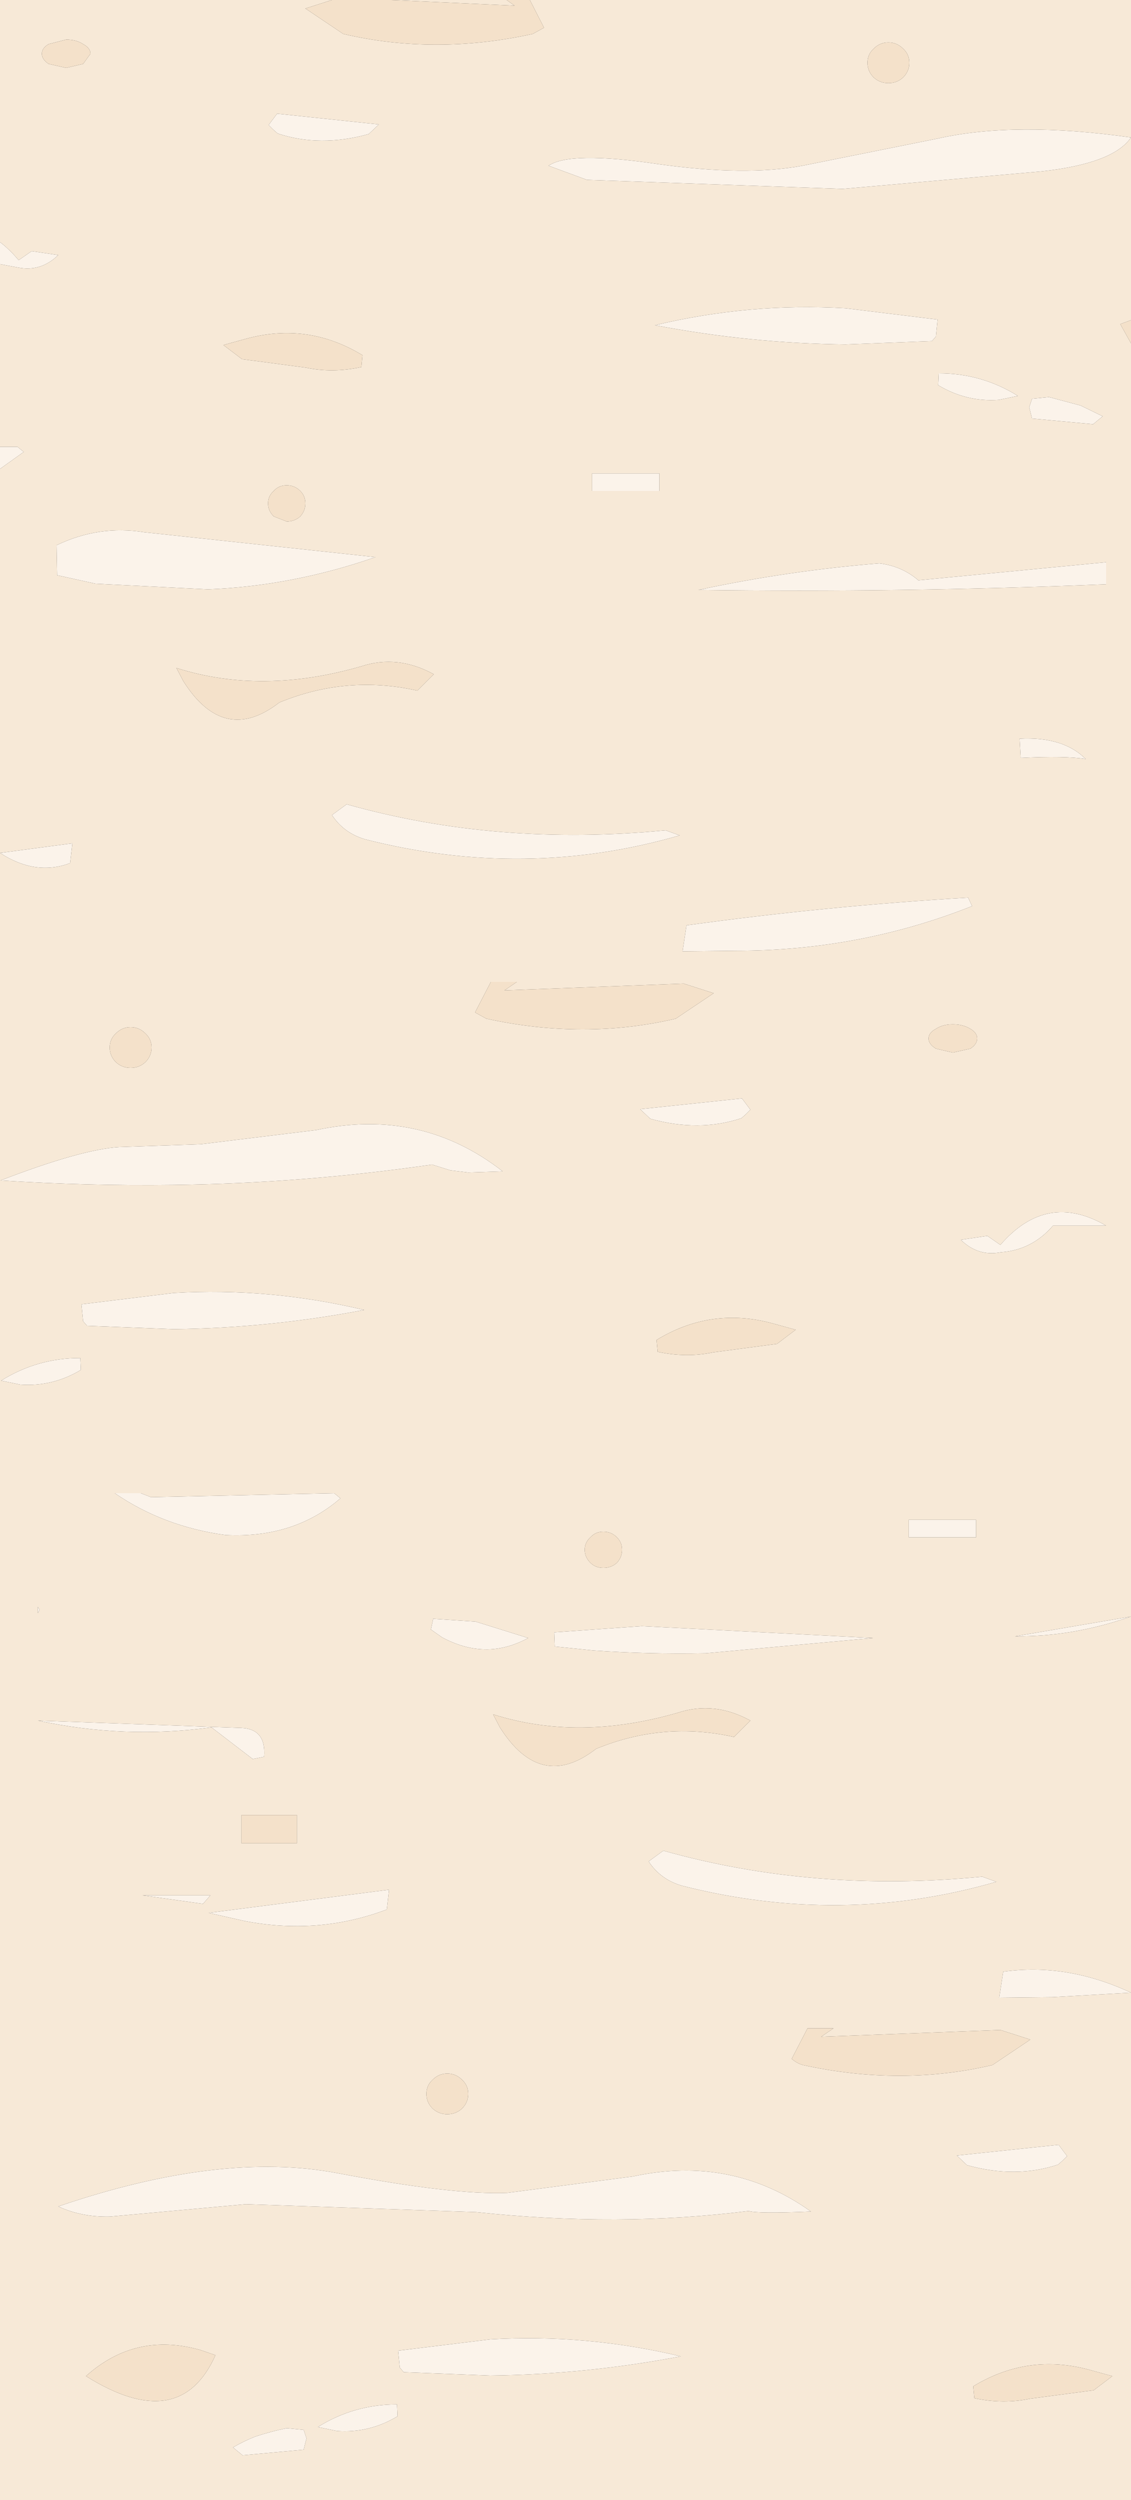 <?xml version="1.0" encoding="UTF-8" standalone="no"?>
<svg xmlns:ffdec="https://www.free-decompiler.com/flash" xmlns:xlink="http://www.w3.org/1999/xlink" ffdec:objectType="shape" height="221.0px" width="100.0px" xmlns="http://www.w3.org/2000/svg">
  <rect width="100%" height="100%" fill="#333333" stroke="none"/>
  <g transform="matrix(1.0, 0.0, 0.0, 1.0, 0.0, 0.0)">
    <path d="M100.0 12.15 Q98.45 14.45 92.1 15.15 L74.5 16.7 51.9 15.9 48.5 14.65 Q50.4 13.35 58.15 14.5 65.9 15.6 70.95 14.65 L82.9 12.25 Q89.75 10.7 100.0 12.15 M0.0 21.4 Q0.85 22.05 1.65 23.0 L2.8 22.2 5.15 22.55 Q3.6 24.05 1.6 23.65 L0.0 23.35 0.0 21.4 M0.0 39.5 L1.55 39.5 2.1 39.95 0.0 41.45 0.0 39.5 M0.0 75.4 L6.4 74.55 6.2 76.3 Q3.15 77.45 0.0 75.4 M100.0 176.15 L93.05 176.55 88.35 176.6 88.7 174.3 Q94.3 173.5 100.0 176.15 M100.0 142.9 Q94.85 144.7 89.75 144.65 L100.0 142.9 M91.25 35.25 L92.75 35.1 95.55 35.85 97.5 36.8 96.65 37.5 91.25 37.0 91.0 36.0 91.25 35.25 M83.0 33.0 Q86.8 33.0 90.0 35.0 L88.3 35.35 Q85.45 35.55 82.95 34.05 L83.0 33.0 M82.75 29.75 L82.4 30.15 74.75 30.45 Q66.3 30.35 57.9 28.75 66.3 26.75 74.75 27.25 L82.9 28.25 82.75 29.75 M97.8 49.7 L97.8 51.65 Q79.55 52.4 61.75 52.15 69.7 50.45 77.75 49.8 79.75 50.05 81.2 51.3 L97.8 49.7 M90.25 67.0 L90.15 65.3 Q94.0 65.1 96.0 67.1 94.15 66.8 90.25 67.0 M85.95 80.1 Q76.0 84.05 65.05 84.05 L60.35 84.1 60.7 81.8 Q73.0 80.1 85.6 79.35 L85.95 80.1 M52.35 41.85 L58.3 41.85 58.3 43.4 52.35 43.4 52.35 41.85 M33.5 11.0 L32.6 11.85 Q28.3 13.05 24.55 11.8 L24.15 11.45 23.75 11.05 24.5 10.05 33.5 11.0 M12.75 47.05 L33.2 49.25 Q25.85 51.8 18.4 52.1 L8.45 51.6 5.05 50.85 5.0 48.2 Q8.75 46.4 12.75 47.05 M29.35 72.05 L30.65 71.1 Q44.0 74.85 58.85 73.4 L60.1 73.85 Q46.45 77.8 32.3 74.2 30.4 73.65 29.35 72.05 M56.6 98.05 L65.6 97.1 66.35 98.1 65.95 98.5 65.55 98.85 Q61.8 100.1 57.5 98.9 L56.6 98.05 M41.4 103.65 L39.8 103.45 38.2 102.95 Q26.8 104.6 15.35 104.75 7.7 104.85 0.05 104.35 7.2 101.6 10.55 101.4 L17.75 101.15 27.95 99.9 Q37.2 97.9 44.45 103.55 L41.4 103.65 M49.0 144.3 L56.75 143.75 77.2 144.8 62.4 146.15 Q57.35 146.25 52.45 145.9 L49.05 145.55 49.0 144.3 M46.7 144.8 Q45.05 145.7 43.35 145.8 41.25 145.9 39.1 144.75 L38.1 144.05 38.3 143.1 42.05 143.35 46.7 144.8 M80.35 134.35 L86.3 134.35 86.3 135.9 80.35 135.9 80.35 134.35 M7.2 115.3 L15.35 114.3 Q23.8 113.8 32.2 115.8 23.8 117.4 15.35 117.5 L7.7 117.2 7.35 116.8 7.2 115.3 M1.8 122.4 L0.1 122.05 Q3.3 120.05 7.1 120.05 L7.15 121.1 Q4.65 122.6 1.8 122.4 M3.35 142.05 L3.5 142.3 3.35 142.6 3.35 142.05 M10.15 132.0 L12.45 132.0 13.35 132.35 29.55 132.0 30.1 132.45 Q26.0 136.0 19.95 135.7 14.45 134.95 10.15 132.0 M21.55 169.8 L18.45 169.1 34.4 167.05 34.2 168.8 Q28.1 171.1 21.55 169.8 M22.35 155.5 L18.7 152.7 Q11.0 153.75 3.35 152.1 L21.35 152.75 Q23.55 152.85 23.35 155.3 L22.35 155.5 M18.6 167.55 L17.95 168.3 12.6 167.55 18.6 167.55 M5.15 195.05 Q19.5 190.15 29.8 192.1 40.05 194.05 44.85 193.85 L55.95 192.4 Q64.7 190.5 71.7 195.5 66.95 195.7 66.2 195.45 54.7 196.9 42.1 195.55 L21.75 194.85 9.7 195.95 Q7.2 196.0 5.15 195.05 M58.65 163.6 Q72.0 167.35 86.85 165.9 L88.1 166.35 Q74.45 170.3 60.3 166.7 58.4 166.15 57.35 164.55 L58.65 163.6 M88.45 110.05 Q92.55 105.3 97.8 108.35 L93.1 108.35 Q91.25 110.5 88.5 110.7 86.5 111.1 84.95 109.6 L87.3 109.25 88.45 110.05 M84.6 190.55 L93.6 189.6 94.35 190.6 93.95 191.0 93.55 191.35 Q89.8 192.6 85.5 191.4 L84.6 190.55 M43.35 210.0 L35.7 209.7 35.35 209.3 35.2 207.8 43.35 206.8 Q51.8 206.3 60.2 208.3 51.8 209.9 43.35 210.0 M28.1 214.55 Q31.3 212.55 35.1 212.55 L35.15 213.6 Q32.65 215.1 29.8 214.9 L28.1 214.55 M25.35 214.65 L26.85 214.8 27.1 215.55 26.85 216.55 21.45 217.05 20.6 216.35 Q21.55 215.8 22.55 215.4 23.9 214.95 25.35 214.65" fill="#fbf3ea" fill-rule="evenodd" stroke="none"/>
    <path d="M100.0 12.15 Q89.75 10.7 82.9 12.25 L70.95 14.65 Q65.9 15.6 58.15 14.5 50.4 13.35 48.5 14.65 L51.9 15.9 74.5 16.7 92.1 15.15 Q98.45 14.45 100.0 12.15 L100.0 28.3 99.05 28.65 100.0 30.35 100.0 142.9 100.0 176.15 100.0 221.0 0.0 221.0 0.0 75.4 0.0 41.45 2.1 39.95 1.55 39.5 0.0 39.5 0.0 23.35 1.6 23.65 Q3.6 24.05 5.15 22.55 L2.8 22.2 1.65 23.0 Q0.85 22.05 0.0 21.4 L0.0 0.0 29.35 0.0 27.0 0.75 30.35 3.0 Q38.45 4.9 47.1 3.0 L48.1 2.45 46.85 0.0 100.0 0.0 100.0 12.15 M0.0 75.4 Q3.15 77.45 6.2 76.3 L6.4 74.55 0.0 75.4 M100.0 176.15 Q94.3 173.5 88.7 174.3 L88.35 176.6 93.05 176.55 100.0 176.15 M100.0 142.9 L89.75 144.65 Q94.85 144.7 100.0 142.9 M91.25 35.25 L91.0 36.0 91.25 37.0 96.65 37.5 97.5 36.8 95.55 35.85 92.75 35.1 91.25 35.25 M82.75 29.75 L82.9 28.25 74.75 27.25 Q66.3 26.75 57.9 28.75 66.3 30.35 74.75 30.45 L82.4 30.15 82.75 29.75 M83.0 33.0 L82.95 34.05 Q85.45 35.55 88.3 35.35 L90.0 35.0 Q86.8 33.0 83.0 33.0 M85.95 80.1 L85.6 79.35 Q73.0 80.1 60.7 81.8 L60.35 84.1 65.05 84.05 Q76.0 84.05 85.95 80.1 M90.25 67.0 Q94.15 66.8 96.0 67.1 94.0 65.1 90.15 65.3 L90.25 67.0 M97.8 49.7 L81.2 51.3 Q79.75 50.05 77.75 49.8 69.7 50.45 61.75 52.15 79.55 52.4 97.8 51.65 L97.8 49.7 M85.8 90.95 Q85.15 90.55 84.25 90.55 83.35 90.55 82.75 90.95 82.1 91.3 82.1 91.8 82.1 92.3 82.75 92.7 L84.25 93.05 85.8 92.7 Q86.4 92.3 86.4 91.8 86.4 91.3 85.8 90.95 M77.25 6.85 Q77.8 7.35 78.55 7.35 79.3 7.35 79.85 6.85 80.4 6.3 80.4 5.55 80.4 4.8 79.85 4.3 79.3 3.75 78.55 3.75 77.8 3.75 77.25 4.3 76.7 4.8 76.7 5.55 76.7 6.3 77.25 6.85 M44.8 0.0 L45.5 0.5 34.55 0.0 44.8 0.0 M52.35 41.85 L52.35 43.4 58.3 43.4 58.3 41.85 52.35 41.85 M33.5 11.0 L24.5 10.05 23.75 11.05 24.15 11.45 24.55 11.8 Q28.3 13.05 32.6 11.85 L33.5 11.0 M5.85 3.5 L4.3 3.9 Q3.7 4.25 3.7 4.75 3.7 5.25 4.3 5.65 L5.85 6.0 7.35 5.65 8.0 4.75 Q8.0 4.25 7.35 3.9 6.75 3.5 5.85 3.5 M12.75 47.05 Q8.75 46.4 5.0 48.2 L5.05 50.85 8.45 51.6 18.4 52.1 Q25.85 51.8 33.2 49.25 L12.75 47.05 M32.05 31.4 Q27.2 28.45 21.75 29.95 L19.75 30.5 21.4 31.75 27.05 32.5 Q29.4 33.0 31.95 32.45 L32.05 31.4 M27.0 44.5 Q27.0 43.85 26.55 43.4 26.05 42.9 25.35 42.9 24.65 42.9 24.2 43.4 23.7 43.85 23.7 44.5 23.7 45.15 24.2 45.65 L25.35 46.1 Q26.05 46.1 26.55 45.65 27.0 45.15 27.0 44.5 M29.35 72.05 Q30.4 73.65 32.3 74.2 46.45 77.8 60.1 73.85 L58.85 73.4 Q44.0 74.85 30.65 71.1 L29.35 72.05 M43.0 90.05 Q51.65 91.95 59.75 90.05 L63.1 87.8 60.45 86.95 44.6 87.55 45.7 86.8 43.4 86.8 42.0 89.5 43.0 90.05 M10.25 93.9 Q10.8 94.4 11.55 94.4 12.3 94.4 12.85 93.9 13.4 93.35 13.4 92.6 13.4 91.85 12.85 91.35 12.3 90.8 11.55 90.8 10.8 90.8 10.25 91.35 9.7 91.85 9.7 92.6 9.7 93.35 10.25 93.9 M36.9 61.05 L38.35 59.6 Q35.15 57.85 31.95 58.9 23.15 61.45 15.6 59.05 L16.2 60.2 Q19.8 65.9 24.7 62.1 30.65 59.65 36.9 61.05 M56.6 98.05 L57.5 98.9 Q61.8 100.1 65.55 98.85 L65.95 98.5 66.35 98.1 65.6 97.1 56.6 98.05 M70.35 117.55 L68.35 117.0 Q62.9 115.5 58.05 118.45 L58.15 119.5 Q60.7 120.05 63.05 119.55 L68.7 118.8 70.35 117.55 M41.4 103.65 L44.45 103.55 Q37.2 97.9 27.95 99.9 L17.75 101.15 10.55 101.4 Q7.2 101.6 0.05 104.35 7.7 104.85 15.35 104.75 26.8 104.6 38.2 102.95 L39.8 103.45 41.4 103.65 M54.55 135.9 Q54.05 135.4 53.35 135.4 52.65 135.4 52.2 135.9 51.7 136.35 51.7 137.0 51.7 137.65 52.2 138.15 52.65 138.6 53.35 138.6 54.05 138.6 54.55 138.15 55.0 137.65 55.0 137.0 55.0 136.35 54.55 135.9 M10.15 132.0 Q14.45 134.95 19.95 135.7 26.0 136.0 30.1 132.45 L29.55 132.0 13.35 132.35 12.45 132.0 10.15 132.0 M3.35 142.05 L3.35 142.6 3.5 142.3 3.35 142.05 M1.8 122.4 Q4.65 122.6 7.15 121.1 L7.1 120.05 Q3.3 120.05 0.1 122.05 L1.8 122.4 M7.2 115.3 L7.35 116.8 7.7 117.2 15.35 117.5 Q23.8 117.4 32.2 115.8 23.8 113.8 15.35 114.3 L7.2 115.3 M80.35 134.35 L80.35 135.9 86.3 135.9 86.3 134.35 80.35 134.35 M46.7 144.8 L42.05 143.35 38.3 143.1 38.1 144.05 39.1 144.75 Q41.25 145.9 43.35 145.8 45.05 145.7 46.7 144.8 M49.0 144.3 L49.05 145.55 52.45 145.9 Q57.35 146.25 62.4 146.15 L77.2 144.8 56.75 143.75 49.0 144.3 M21.35 162.95 L26.25 162.95 26.25 160.45 21.35 160.45 21.35 162.95 M5.15 195.05 Q7.2 196.0 9.7 195.95 L21.75 194.85 42.1 195.55 Q54.7 196.9 66.2 195.45 66.95 195.7 71.7 195.5 64.7 190.5 55.95 192.4 L44.85 193.85 Q40.05 194.05 29.8 192.1 19.5 190.15 5.15 195.05 M18.6 167.55 L12.6 167.55 17.95 168.3 18.6 167.55 M22.35 155.5 L23.35 155.3 Q23.55 152.85 21.35 152.75 L3.35 152.1 Q11.0 153.75 18.7 152.7 L22.35 155.5 M21.55 169.8 Q28.1 171.1 34.2 168.8 L34.4 167.05 18.45 169.1 21.55 169.8 M64.9 153.55 L66.35 152.1 Q63.15 150.35 59.95 151.4 51.15 153.95 43.6 151.55 L44.2 152.7 Q47.8 158.4 52.7 154.6 58.65 152.15 64.9 153.55 M38.25 183.85 Q37.7 184.35 37.7 185.1 37.7 185.85 38.25 186.4 38.8 186.9 39.55 186.9 40.3 186.9 40.85 186.4 41.4 185.85 41.4 185.1 41.4 184.35 40.85 183.85 40.3 183.3 39.55 183.3 38.8 183.3 38.25 183.85 M58.65 163.6 L57.35 164.55 Q58.4 166.15 60.3 166.7 74.45 170.3 88.1 166.35 L86.85 165.9 Q72.0 167.35 58.65 163.6 M72.6 180.05 L73.7 179.3 71.4 179.3 70.0 182.0 Q70.45 182.4 71.0 182.55 79.65 184.45 87.75 182.55 L91.1 180.3 88.45 179.45 72.6 180.05 M84.6 190.55 L85.5 191.4 Q89.8 192.6 93.55 191.35 L93.95 191.0 94.35 190.6 93.6 189.6 84.6 190.55 M88.45 110.05 L87.3 109.25 84.95 109.6 Q86.5 111.1 88.5 110.7 91.25 110.5 93.1 108.35 L97.8 108.35 Q92.55 105.3 88.45 110.05 M86.15 212.0 Q88.7 212.55 91.05 212.05 L96.7 211.3 98.35 210.05 96.35 209.5 Q90.9 208.0 86.05 210.95 L86.15 212.0 M25.35 214.65 Q23.9 214.95 22.55 215.4 21.55 215.8 20.6 216.35 L21.45 217.05 26.85 216.55 27.1 215.55 26.85 214.8 25.35 214.65 M28.1 214.55 L29.8 214.9 Q32.65 215.1 35.15 213.6 L35.1 212.55 Q31.3 212.55 28.1 214.55 M43.35 210.0 Q51.8 209.9 60.2 208.3 51.8 206.3 43.35 206.8 L35.2 207.8 35.35 209.3 35.7 209.7 43.35 210.0 M17.75 207.75 Q12.0 206.1 7.6 210.05 15.9 215.25 19.05 208.2 L17.75 207.75" fill="#f7e9d7" fill-rule="evenodd" stroke="none"/>
    <path d="M46.85 0.0 L48.1 2.45 47.1 3.0 Q38.45 4.9 30.35 3.0 L27.0 0.75 29.35 0.0 34.55 0.0 45.5 0.5 44.8 0.0 46.85 0.0 M100.0 30.35 L99.05 28.65 100.0 28.3 100.0 30.35 M85.8 90.95 Q86.4 91.3 86.4 91.8 86.4 92.3 85.8 92.7 L84.25 93.05 82.75 92.7 Q82.1 92.3 82.1 91.8 82.1 91.3 82.75 90.95 83.35 90.55 84.25 90.55 85.15 90.55 85.8 90.95 M77.25 6.85 Q76.7 6.3 76.7 5.55 76.7 4.8 77.25 4.3 77.8 3.75 78.55 3.75 79.3 3.75 79.85 4.3 80.4 4.8 80.4 5.55 80.4 6.3 79.85 6.85 79.3 7.35 78.55 7.35 77.8 7.35 77.25 6.85 M5.85 3.5 Q6.75 3.5 7.35 3.9 8.0 4.25 8.0 4.75 L7.35 5.65 5.85 6.0 4.3 5.65 Q3.7 5.25 3.7 4.75 3.7 4.25 4.3 3.9 L5.85 3.5 M32.05 31.4 L31.95 32.45 Q29.4 33.0 27.05 32.5 L21.4 31.75 19.75 30.5 21.75 29.95 Q27.2 28.45 32.05 31.4 M27.0 44.5 Q27.0 45.15 26.55 45.65 26.05 46.1 25.35 46.1 L24.2 45.65 Q23.7 45.15 23.7 44.5 23.7 43.85 24.2 43.4 24.65 42.9 25.35 42.9 26.05 42.9 26.55 43.4 27.0 43.85 27.0 44.5 M36.9 61.05 Q30.65 59.65 24.7 62.1 19.8 65.9 16.2 60.2 L15.6 59.05 Q23.15 61.45 31.95 58.9 35.15 57.85 38.35 59.6 L36.9 61.05 M10.25 93.9 Q9.7 93.35 9.7 92.6 9.7 91.85 10.25 91.35 10.8 90.8 11.55 90.8 12.3 90.8 12.85 91.35 13.4 91.85 13.4 92.6 13.4 93.35 12.85 93.9 12.3 94.4 11.55 94.4 10.8 94.4 10.25 93.9 M43.0 90.05 L42.0 89.5 43.4 86.8 45.7 86.8 44.6 87.55 60.45 86.95 63.1 87.8 59.75 90.05 Q51.65 91.95 43.0 90.05 M70.35 117.55 L68.7 118.8 63.05 119.55 Q60.7 120.05 58.15 119.5 L58.05 118.45 Q62.9 115.5 68.35 117.0 L70.35 117.55 M54.55 135.9 Q55.0 136.35 55.0 137.0 55.0 137.65 54.55 138.15 54.05 138.6 53.35 138.6 52.65 138.6 52.2 138.15 51.7 137.65 51.7 137.0 51.7 136.35 52.2 135.9 52.65 135.4 53.35 135.4 54.05 135.4 54.55 135.9 M21.35 162.95 L21.35 160.45 26.25 160.45 26.25 162.95 21.35 162.95 M38.25 183.85 Q38.8 183.3 39.55 183.3 40.3 183.3 40.85 183.85 41.4 184.35 41.4 185.1 41.4 185.85 40.85 186.4 40.3 186.9 39.55 186.9 38.8 186.9 38.25 186.4 37.7 185.85 37.7 185.1 37.7 184.35 38.25 183.85 M64.9 153.55 Q58.65 152.15 52.7 154.6 47.8 158.4 44.2 152.7 L43.6 151.55 Q51.15 153.95 59.95 151.4 63.15 150.35 66.35 152.1 L64.9 153.55 M72.6 180.05 L88.45 179.45 91.1 180.3 87.75 182.55 Q79.65 184.45 71.0 182.55 70.45 182.4 70.0 182.0 L71.4 179.3 73.7 179.3 72.6 180.05 M86.15 212.0 L86.05 210.95 Q90.9 208.0 96.35 209.5 L98.35 210.05 96.7 211.3 91.05 212.05 Q88.7 212.55 86.15 212.0 M17.75 207.75 L19.05 208.2 Q15.9 215.25 7.6 210.05 12.0 206.1 17.75 207.75" fill="#f4e1ca" fill-rule="evenodd" stroke="none"/>
  </g>
</svg>
